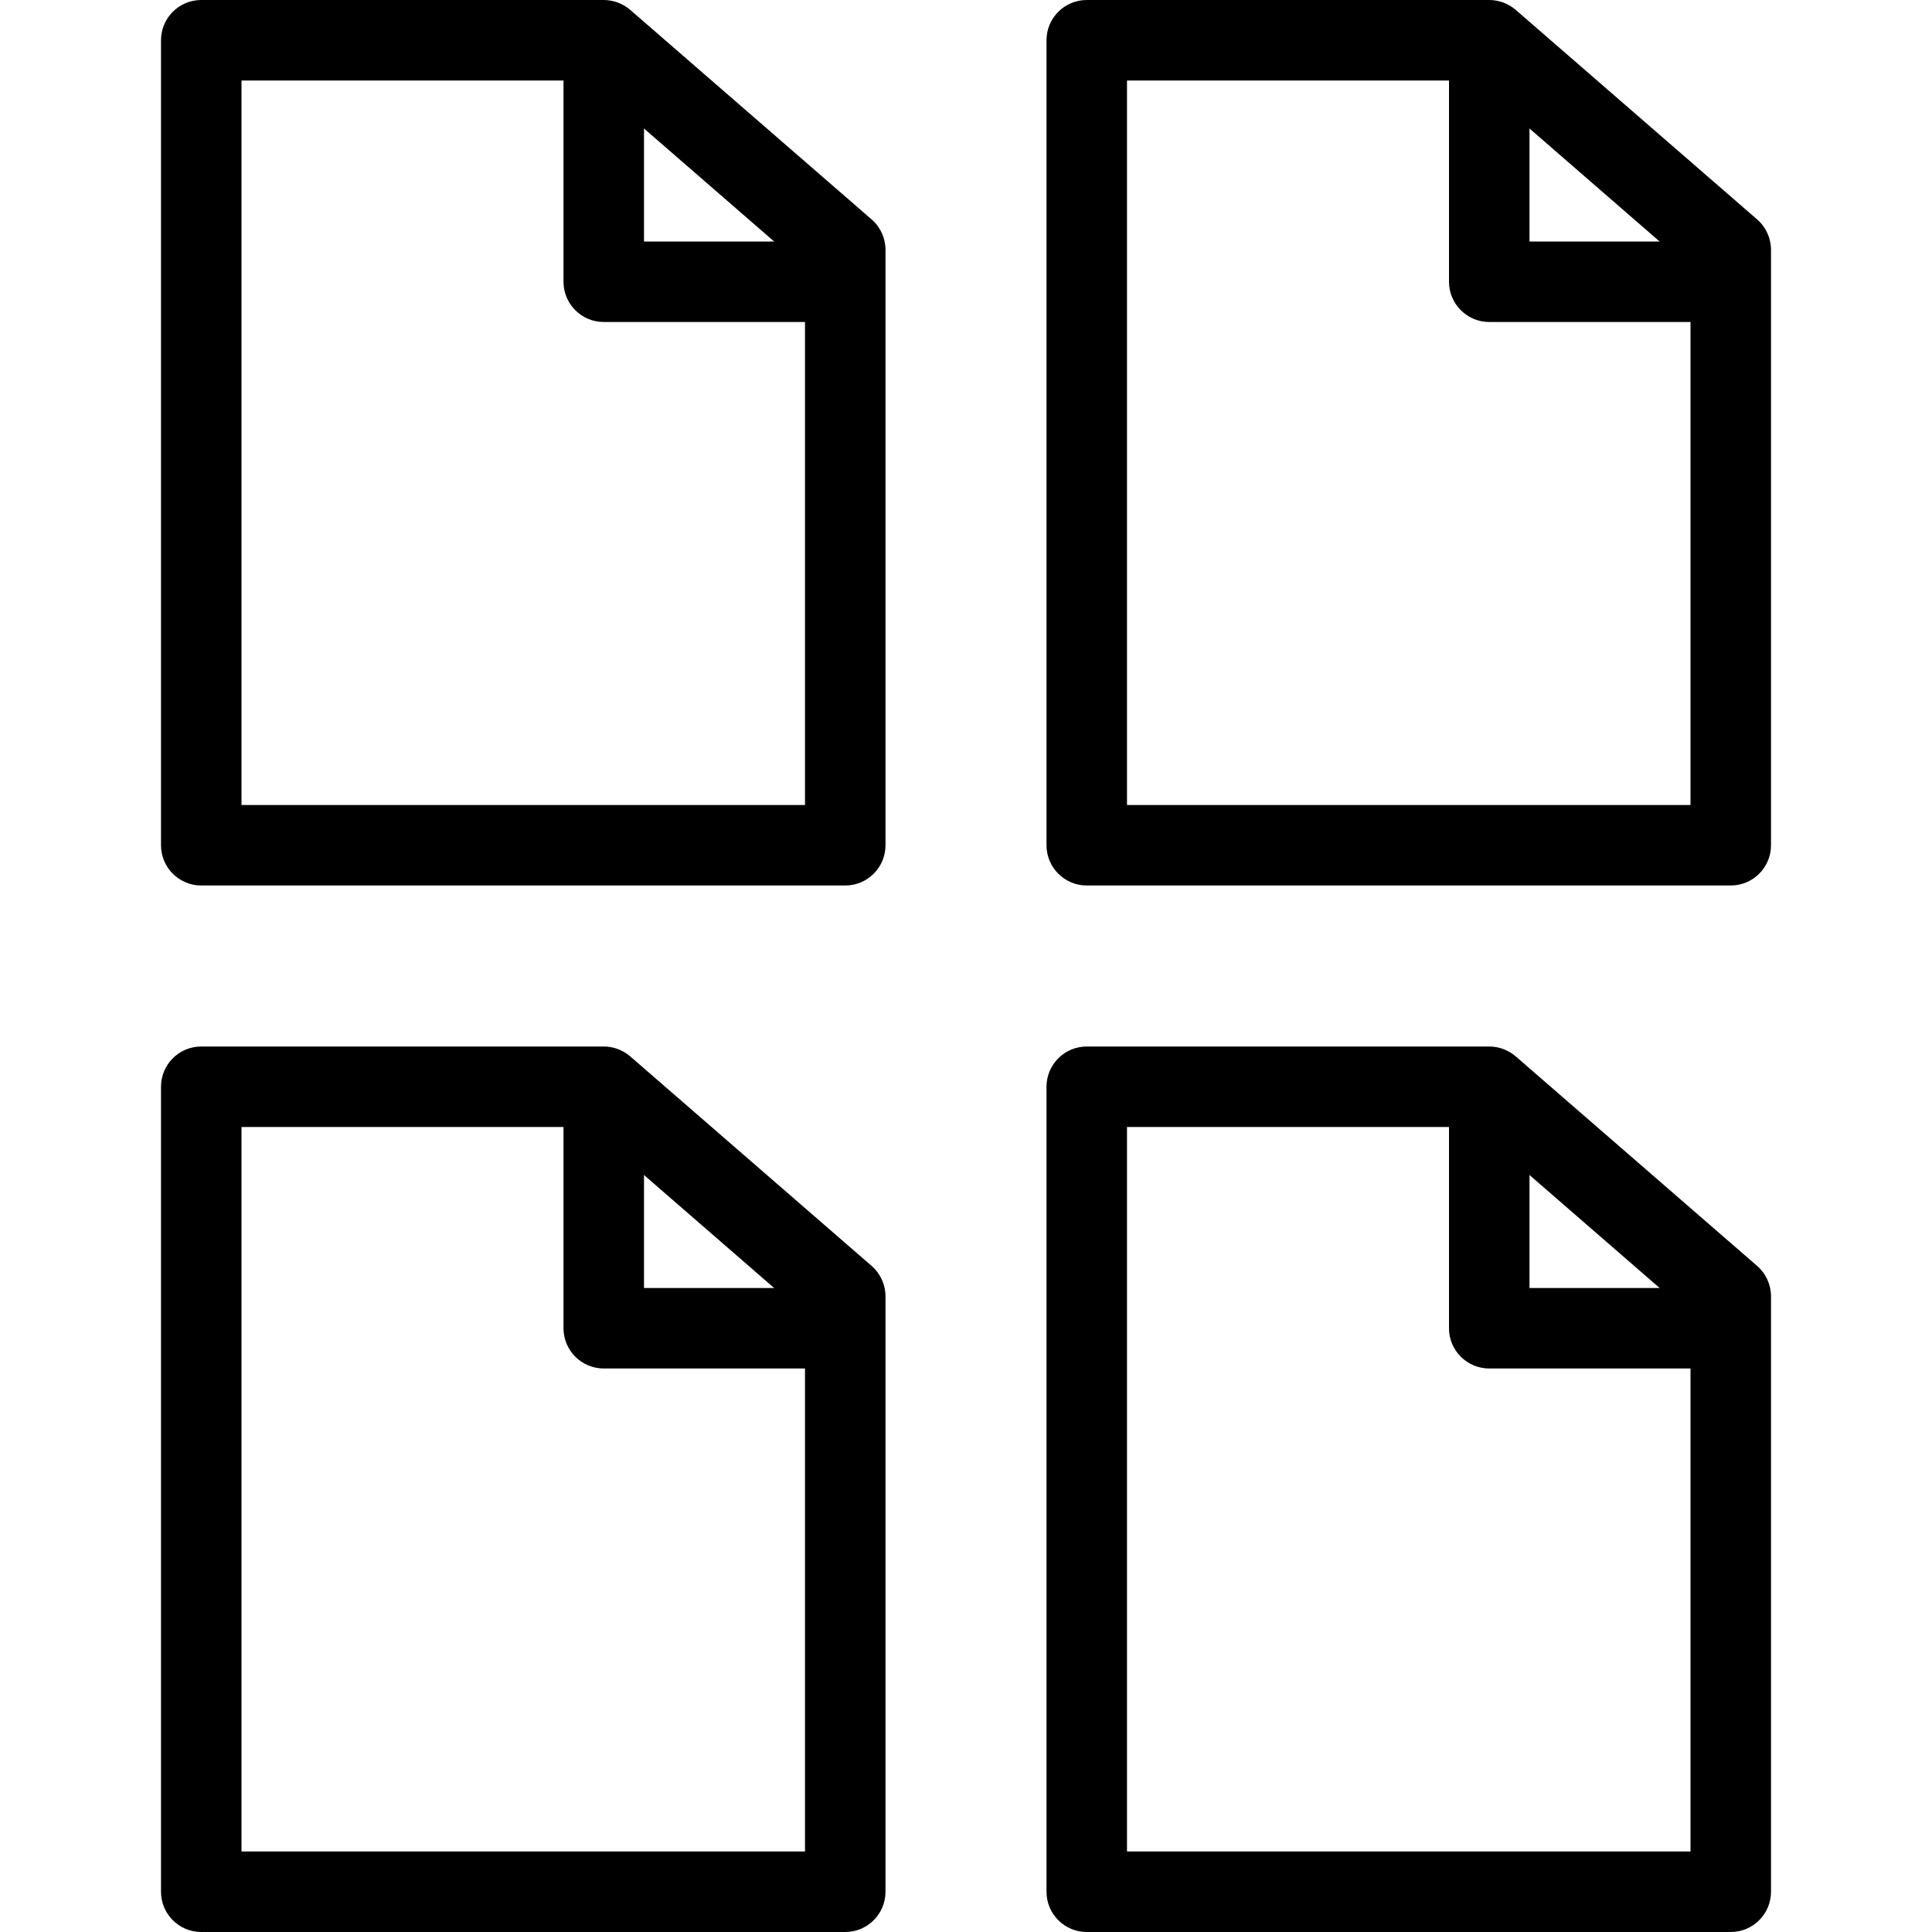 <?xml version="1.0" encoding="iso-8859-1"?>
<!-- Generator: Adobe Illustrator 19.2.1, SVG Export Plug-In . SVG Version: 6.00 Build 0)  -->
<!DOCTYPE svg PUBLIC "-//W3C//DTD SVG 1.1 Tiny//EN" "http://www.w3.org/Graphics/SVG/1.1/DTD/svg11-tiny.dtd">
<svg version="1.1" baseProfile="tiny" id="Layer_1" xmlns="http://www.w3.org/2000/svg" xmlns:xlink="http://www.w3.org/1999/xlink"
	 x="0px" y="0px" width="24px" height="24px" viewBox="0 0 24 24" xml:space="preserve">
<g>
	<g>
		<path d="M21.5,11h-8c-0.276,0-0.5-0.224-0.5-0.5v-10C13,0.224,13.224,0,13.5,0h5c0.12,0,0.237,0.044,0.328,0.122l3,2.604
			C21.938,2.822,22,2.96,22,3.104V10.5C22,10.776,21.776,11,21.5,11z M14,10h7V3.333L18.313,1H14V10z"/>
	</g>
	<g>
		<path d="M21,4h-2.5C18.224,4,18,3.776,18,3.5V1c0-0.276,0.224-0.5,0.5-0.5S19,0.724,19,1v2h2c0.276,0,0.5,0.224,0.5,0.5
			S21.276,4,21,4z"/>
	</g>
	<g>
		<path d="M10.5,11h-8C2.224,11,2,10.776,2,10.5v-10C2,0.224,2.224,0,2.5,0h5c0.12,0,0.237,0.044,0.328,0.122l3,2.604
			C10.938,2.822,11,2.96,11,3.104V10.5C11,10.776,10.776,11,10.5,11z M3,10h7V3.333L7.313,1H3V10z"/>
	</g>
	<g>
		<path d="M10,4H7.5C7.224,4,7,3.776,7,3.5V1c0-0.276,0.224-0.5,0.5-0.5S8,0.724,8,1v2h2c0.276,0,0.5,0.224,0.5,0.5S10.276,4,10,4z"
			/>
	</g>
	<g>
		<path d="M21.5,24h-8c-0.276,0-0.5-0.224-0.5-0.5v-10c0-0.276,0.224-0.5,0.5-0.5h5c0.12,0,0.237,0.044,0.328,0.122l3,2.604
			C21.938,15.822,22,15.96,22,16.104V23.5C22,23.776,21.776,24,21.5,24z M14,23h7v-6.667L18.313,14H14V23z"/>
	</g>
	<g>
		<path d="M21,17h-2.5c-0.276,0-0.5-0.224-0.5-0.5V14c0-0.276,0.224-0.5,0.5-0.5S19,13.724,19,14v2h2c0.276,0,0.5,0.224,0.5,0.5
			S21.276,17,21,17z"/>
	</g>
	<g>
		<path d="M10.5,24h-8C2.224,24,2,23.776,2,23.5v-10C2,13.224,2.224,13,2.5,13h5c0.12,0,0.237,0.044,0.328,0.122l3,2.604
			C10.938,15.822,11,15.96,11,16.104V23.5C11,23.776,10.776,24,10.5,24z M3,23h7v-6.667L7.313,14H3V23z"/>
	</g>
	<g>
		<path d="M10,17H7.5C7.224,17,7,16.776,7,16.5V14c0-0.276,0.224-0.5,0.5-0.5S8,13.724,8,14v2h2c0.276,0,0.5,0.224,0.5,0.5
			S10.276,17,10,17z"/>
	</g>
</g>
</svg>
